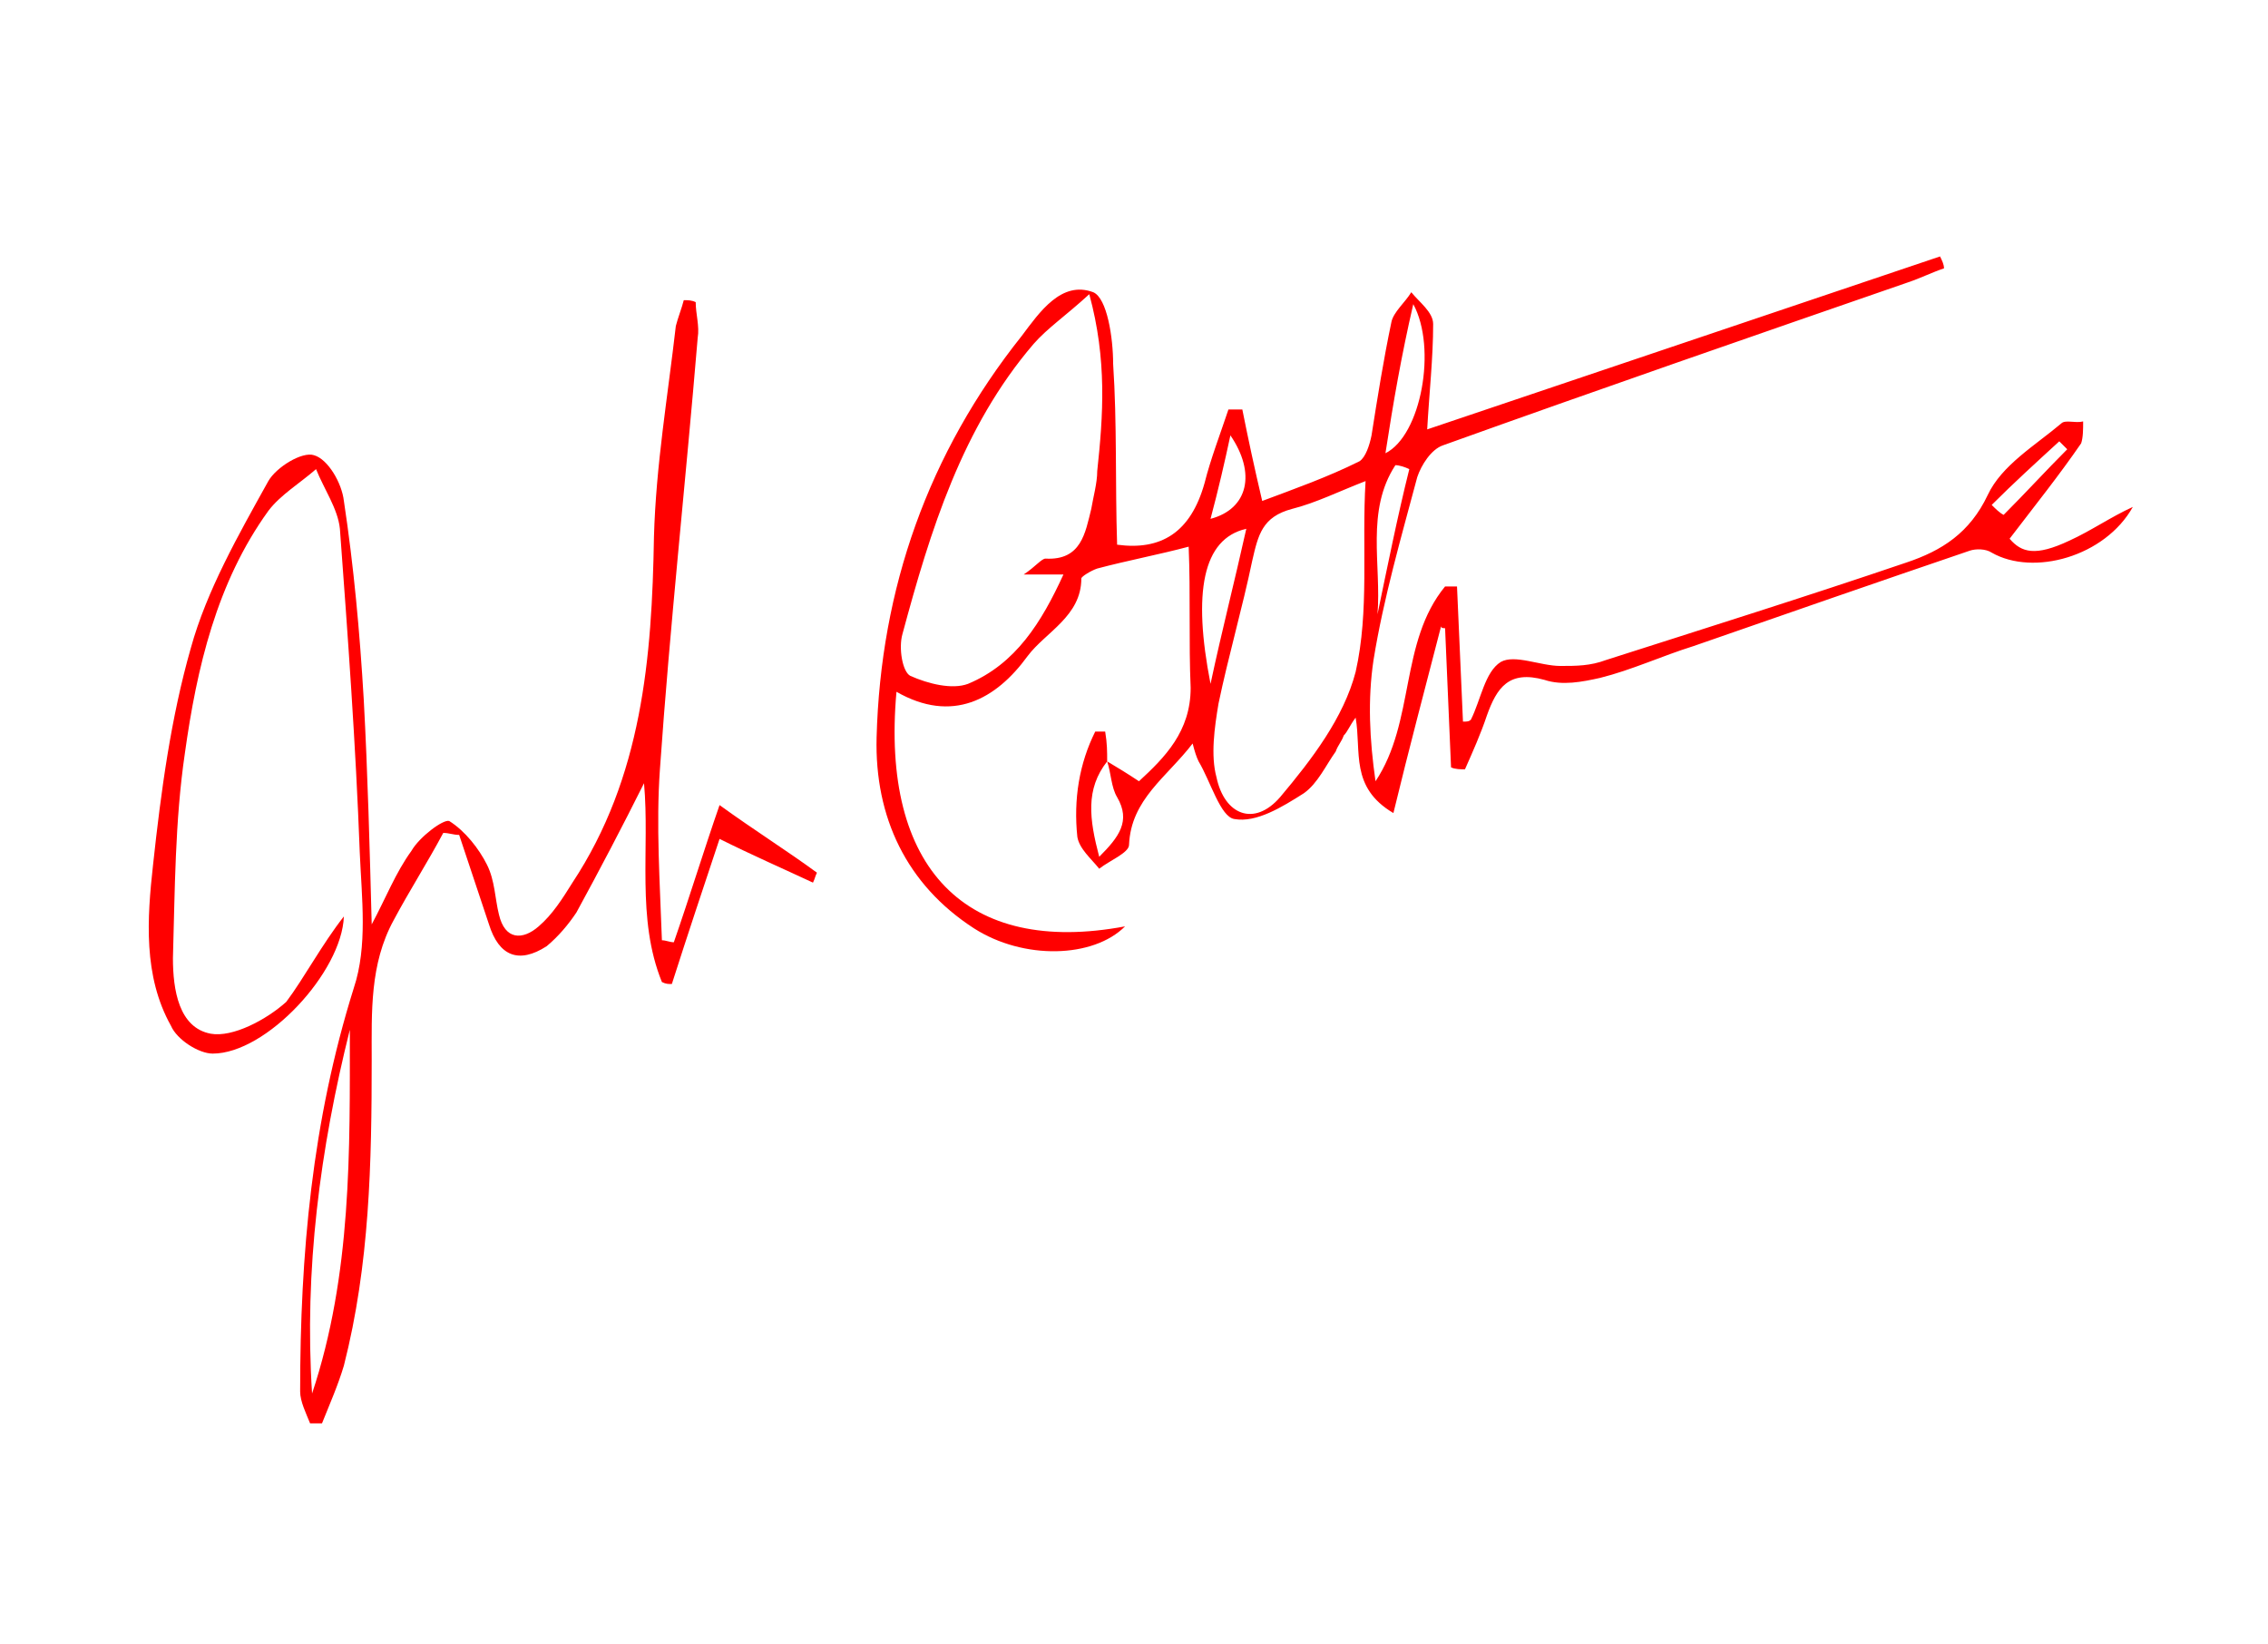<?xml version="1.0" encoding="utf-8"?>
<!-- Generator: Adobe Illustrator 24.1.1, SVG Export Plug-In . SVG Version: 6.00 Build 0)  -->
<svg version="1.0" id="Livello_1" xmlns="http://www.w3.org/2000/svg" xmlns:xlink="http://www.w3.org/1999/xlink" x="0px" y="0px"
	 viewBox="0 0 114.1 82.7" style="enable-background:new 0 0 114.1 82.7;" xml:space="preserve">
<style type="text/css">
	.st0{fill:#FF0000;}
</style>
<path class="st0" d="M55.7,38.3c0.5,0.3,1,0.6,1.6,1c1.3-1.2,2.6-2.5,2.6-4.7c-0.1-2.3,0-4.7-0.1-7.1c-1.5,0.4-3.1,0.7-4.6,1.1
	c-0.3,0.1-0.8,0.4-0.8,0.5c0,1.9-1.8,2.7-2.7,3.9c-1.6,2.2-3.8,3.4-6.6,1.8c-0.8,8.9,3.5,13.3,11.5,11.8c-1.6,1.6-5.1,1.7-7.6,0.1
	c-3.4-2.2-5-5.6-4.9-9.6c0.2-7.5,2.6-14.3,7.3-20.2c0.9-1.2,2-2.8,3.6-2.2c0.7,0.3,1,2.3,1,3.6c0.2,3,0.1,6,0.2,9.1
	c2.2,0.3,3.7-0.6,4.4-3.1c0.3-1.2,0.8-2.5,1.2-3.7c0.2,0,0.5,0,0.7,0c0.3,1.5,0.6,2.9,1,4.6c1.6-0.6,3.3-1.2,4.9-2
	c0.3-0.2,0.5-0.8,0.6-1.3c0.3-1.9,0.6-3.8,1-5.7c0.1-0.5,0.7-1,1-1.5c0.4,0.5,1.1,1,1.1,1.6c0,1.7-0.2,3.5-0.3,5.3
	c8.6-2.9,17.2-5.8,25.8-8.7c0.1,0.2,0.2,0.4,0.2,0.6c-0.6,0.2-1.2,0.5-1.8,0.7c-7.8,2.7-15.6,5.4-23.4,8.2c-0.6,0.2-1.1,1-1.3,1.6
	c-0.8,3-1.7,6.1-2.2,9.2c-0.3,2-0.2,4,0.1,6.1c2-3,1.2-7,3.5-9.8c0.2,0,0.4,0,0.6,0c0.1,2.2,0.2,4.5,0.3,6.8c0.2,0,0.3,0,0.4-0.1
	c0.5-1,0.7-2.4,1.5-2.9c0.7-0.4,2,0.2,3,0.2c0.8,0,1.5,0,2.3-0.3c5-1.6,10.1-3.2,15.1-4.9c1.8-0.6,3.2-1.5,4.1-3.4
	c0.7-1.5,2.4-2.5,3.7-3.6c0.2-0.2,0.7,0,1.1-0.1c0,0.4,0,0.8-0.1,1.1c-1.1,1.6-2.3,3.1-3.6,4.8c0.6,0.7,1.3,0.9,3,0.1
	c1.1-0.5,2.1-1.2,3.2-1.7c-1.4,2.5-5,3.5-7.1,2.3c-0.3-0.2-0.8-0.2-1.1-0.1c-4.7,1.6-9.3,3.2-13.9,4.8c-1.6,0.5-3.1,1.2-4.7,1.6
	c-0.9,0.2-1.9,0.4-2.8,0.1c-1.8-0.5-2.4,0.4-2.9,1.8c-0.3,0.9-0.7,1.8-1.1,2.7c-0.2,0-0.5,0-0.7-0.1c-0.1-2.3-0.2-4.6-0.3-7
	c-0.1,0-0.2,0-0.2-0.1c-0.8,3.1-1.6,6.1-2.4,9.4c-2.2-1.3-1.6-3.1-1.9-4.8c-0.3,0.4-0.4,0.7-0.6,0.9c-0.1,0.3-0.3,0.5-0.4,0.8
	c-0.5,0.7-0.9,1.6-1.6,2.1c-1.1,0.7-2.4,1.5-3.5,1.3c-0.7-0.1-1.2-1.9-1.8-2.9c-0.1-0.2-0.2-0.5-0.3-0.9c-1.3,1.7-3.1,2.8-3.2,5.1
	c0,0.4-1,0.8-1.5,1.2c-0.4-0.5-1-1-1.1-1.6c-0.2-1.9,0.1-3.7,0.9-5.3c0.2,0,0.4,0,0.5,0C55.7,37.4,55.7,37.8,55.7,38.3
	c-1.1,1.4-0.9,2.9-0.4,4.8c1-1,1.6-1.8,0.9-3C55.9,39.6,55.9,38.9,55.7,38.3z M54.8,14.8c-1.2,1.1-2.1,1.7-2.8,2.5
	c-3.6,4.2-5.2,9.4-6.6,14.6c-0.2,0.7,0,1.9,0.4,2.1c0.9,0.4,2.1,0.7,2.9,0.4c2.4-1,3.7-3.1,4.8-5.5c-0.7,0-1.2,0-2,0
	c0.6-0.4,0.9-0.8,1.1-0.8c1.8,0.1,2-1.3,2.3-2.5c0.1-0.6,0.3-1.3,0.3-1.9C55.5,20.9,55.7,18.1,54.8,14.8z M68.7,24.2
	c-1.3,0.5-2.5,1.1-3.7,1.4c-1.5,0.4-1.7,1.3-2,2.6c-0.5,2.4-1.2,4.8-1.7,7.2c-0.2,1.2-0.4,2.6-0.1,3.7c0.4,1.9,1.9,2.5,3.2,1
	c1.6-1.9,3.2-4,3.8-6.3C68.9,30.7,68.5,27.5,68.7,24.2z M62.7,26.6c-2.2,0.5-2.7,3.2-1.8,7.8C61.5,31.6,62.1,29.3,62.7,26.6z
	 M69.7,22.8c1.8-0.9,2.6-5.3,1.4-7.5C70.5,17.9,70.1,20.2,69.7,22.8z M70.9,23.6c-0.2-0.1-0.5-0.2-0.7-0.2c-1.5,2.3-0.7,5-0.9,7.5
	C69.8,28.5,70.3,26,70.9,23.6z M60.9,26.1c1.9-0.5,2.3-2.3,1-4.2C61.6,23.3,61.3,24.6,60.9,26.1z M100.2,25.4
	c0.2,0.2,0.4,0.4,0.6,0.5c1.1-1.1,2.1-2.2,3.2-3.3c-0.1-0.1-0.3-0.3-0.4-0.4C102.4,23.3,101.3,24.3,100.2,25.4z"/>
<path class="st0" d="M17.3,46.1c-0.1,2.8-3.9,6.9-6.6,6.9c-0.7,0-1.8-0.7-2.1-1.4c-1.4-2.5-1.2-5.4-0.9-8.1
	c0.4-3.7,0.9-7.4,1.9-10.9c0.8-2.9,2.4-5.7,3.9-8.4c0.4-0.7,1.7-1.5,2.3-1.3c0.7,0.2,1.4,1.4,1.5,2.3c0.5,3.3,0.8,6.6,1,10
	c0.2,3.7,0.3,7.5,0.4,11.3c0.7-1.3,1.2-2.6,2-3.7c0.4-0.7,1.6-1.6,1.9-1.5c0.8,0.5,1.5,1.4,1.9,2.2c0.4,0.8,0.4,1.7,0.6,2.5
	c0.3,1.3,1.2,1.3,2,0.6c0.7-0.6,1.2-1.4,1.7-2.2c3.5-5.3,4-11.3,4.1-17.4c0.1-3.6,0.7-7.1,1.1-10.6c0.1-0.4,0.3-0.9,0.4-1.3
	c0.2,0,0.4,0,0.6,0.1c0,0.6,0.2,1.2,0.1,1.8c-0.6,7.2-1.4,14.5-1.9,21.7c-0.2,2.8,0,5.7,0.1,8.6c0.2,0,0.4,0.1,0.6,0.1
	c0.8-2.3,1.5-4.6,2.3-6.9c1.8,1.3,3.4,2.3,4.9,3.4c-0.1,0.2-0.1,0.3-0.2,0.5c-1.5-0.7-3.1-1.4-4.7-2.2c-0.8,2.4-1.6,4.8-2.4,7.3
	c-0.2,0-0.3,0-0.5-0.1c-1.3-3.2-0.6-6.7-0.9-10c-1.1,2.2-2.2,4.3-3.4,6.5c-0.4,0.6-0.9,1.2-1.5,1.7c-1.4,0.9-2.4,0.5-2.9-1.1
	c-0.5-1.5-1-3-1.5-4.5c-0.3,0-0.5-0.1-0.8-0.1c-0.8,1.5-1.7,2.9-2.5,4.4c-1.2,2.2-1.1,4.6-1.1,7c0,5.2-0.1,10.3-1.4,15.4
	c-0.3,1-0.7,1.9-1.1,2.9c-0.2,0-0.4,0-0.6,0c-0.2-0.5-0.5-1.1-0.5-1.6c0-6.9,0.6-13.6,2.7-20.3c0.7-2.1,0.4-4.5,0.3-6.8
	c-0.2-5.4-0.6-10.9-1-16.3c-0.1-1-0.8-2-1.2-3c-0.8,0.7-1.8,1.3-2.4,2.1c-2.6,3.6-3.6,7.9-4.2,12.2c-0.5,3.4-0.5,6.9-0.6,10.3
	c0,1.6,0.3,3.5,1.9,3.8c1.1,0.2,2.8-0.7,3.8-1.6C15.3,49.2,16.2,47.5,17.3,46.1z M17.6,51.8c-1.5,6-2.3,12.1-1.9,18.3
	C17.7,64.1,17.6,57.9,17.6,51.8z"/>
</svg>
